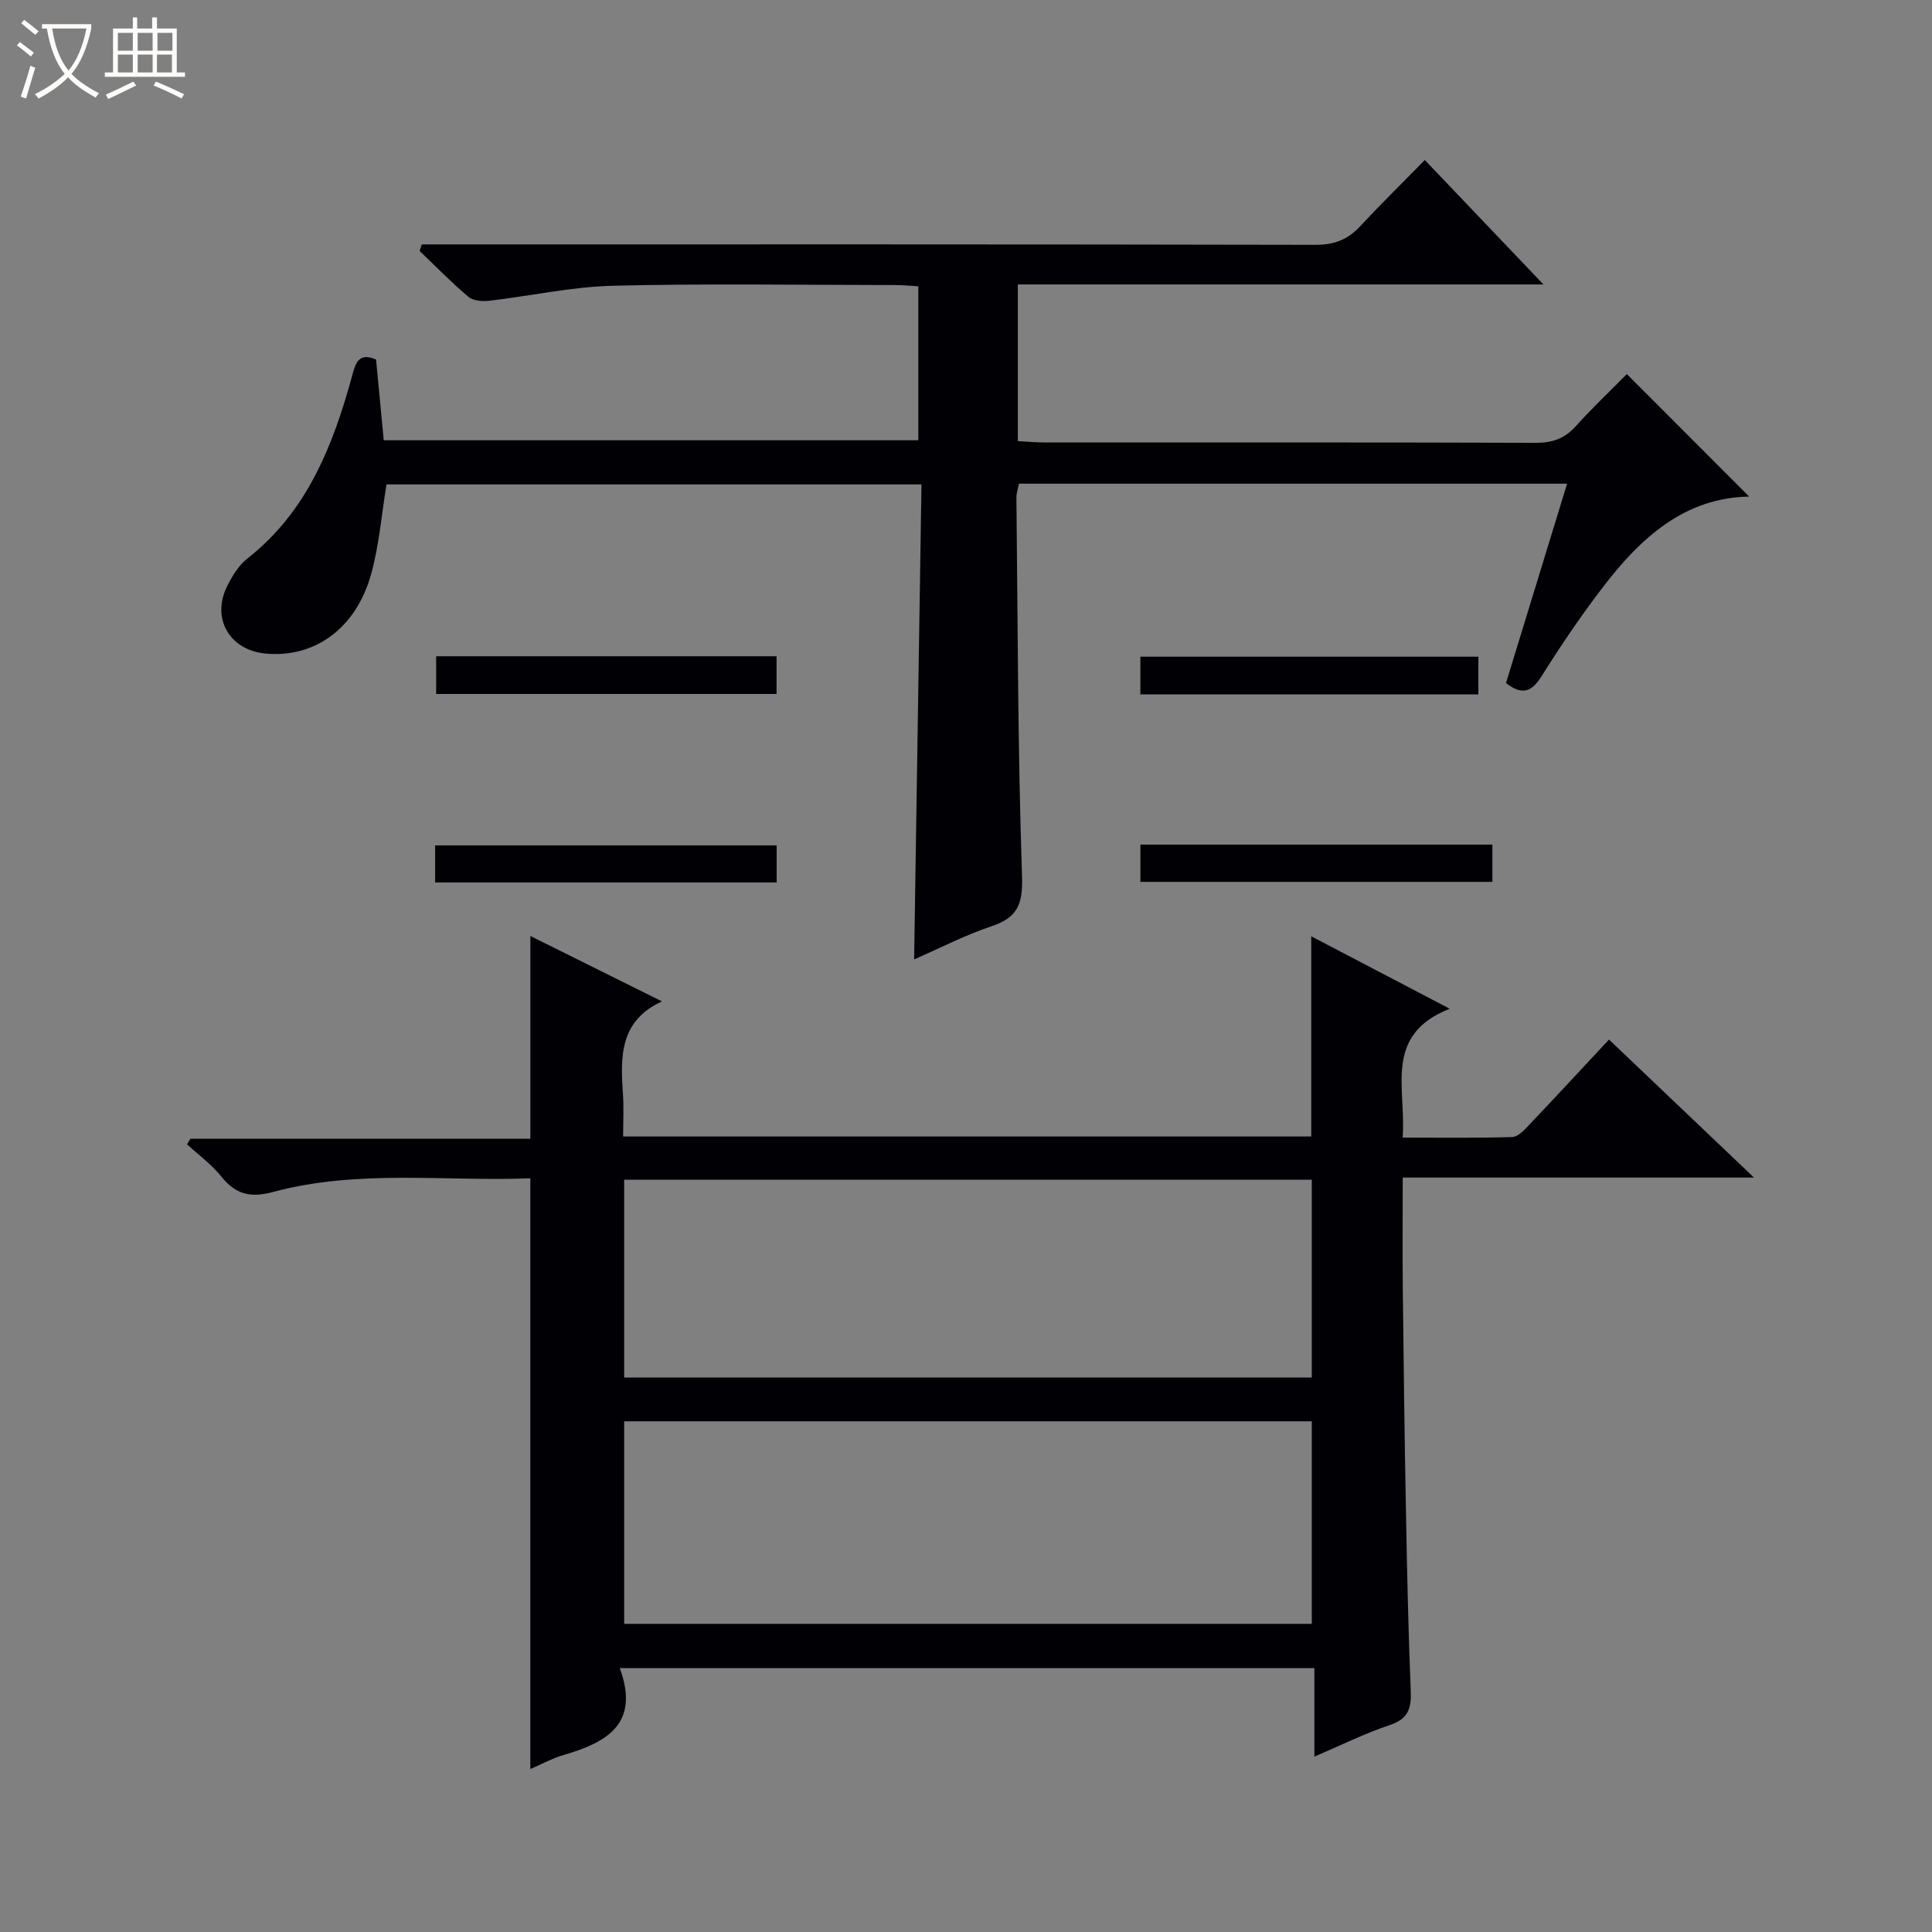 <svg enable-background="new 0 0 400 400" viewBox="0 0 400 400" xmlns="http://www.w3.org/2000/svg"><rect x="0" y="0" width="400" height="400" fill="#808080" stroke="none"/><path d="m6.4 11.7c-1-.8-1.9-1.6-2.9-2.3l.6-.7c.9.7 1.9 1.4 2.9 2.2zm-2.1 8.3c.7-2.1 1.4-4.2 2-6.4.2.1.6.3 1 .4-.7 2.3-1.3 4.4-1.9 6.4zm3-12.8c-1.1-.9-2.1-1.7-2.9-2.4l.6-.7c1 .8 2 1.5 3 2.4zm1.4-1.3v-.9h10.2v.9c-.9 4.2-2.3 7.3-4.1 9.4 1.3 1.4 3.2 2.7 5.7 4-.2.2-.4.5-.7.9-2.5-1.4-4.4-2.7-5.7-4.2-1.4 1.5-3.5 3-6.1 4.4 0 0 0 0-.1-.1-.3-.4-.5-.7-.7-.8 2.7-1.3 4.7-2.8 6.2-4.2-1.8-2.2-3-5.3-3.7-9.4zm9.2 0h-7.1c.6 3.8 1.7 6.7 3.4 8.7 1.7-2.1 2.9-4.8 3.7-8.7z" fill="#fcfbfa"/><path d="m31.6 3.6h.9v2.3h4.1v9.1h1.7v.9h-16.6v-.9h1.7v-9.1h4.1v-2.3h.9v2.3h3.1v-2.3zm-4 13.3.6.8c-1.9.9-3.8 1.9-5.8 2.8-.2-.3-.3-.6-.5-.9 2-.9 3.9-1.8 5.7-2.7zm-3.2-10.1v3.7h3.1v-3.7zm0 4.5v3.7h3.1v-3.7zm4.1-4.5v3.7h3.1v-3.7zm0 4.5v3.7h3.1v-3.7zm9.1 9.1c-2.1-1.1-4.1-2-5.8-2.7l.5-.8c2.2.9 4.1 1.8 5.8 2.6zm-1.9-13.6h-3.1v3.7h3.1zm-3.2 4.5v3.7h3.1v-3.7z" fill="#fcfbfa"/><g fill="#010105"><path d="m128.32 345.36c4.25 11.61-2.76 15.41-11.66 18-2.34.68-4.53 1.91-6.86 2.91 0-40.85 0-81.3 0-122.32-17.63.7-35.66-1.91-53.29 2.84-4.67 1.26-7.73.51-10.69-3.2-2-2.51-4.71-4.47-7.1-6.67.24-.38.48-.77.71-1.15h70.38c0-14.14 0-27.8 0-41.98 8.89 4.42 17.99 8.94 27.25 13.54-8.89 4.06-8.6 11.6-8.08 19.3.19 2.78.03 5.59.03 8.67h142.47c0-13.63 0-27.17 0-41.45 9.42 4.93 18.79 9.83 28.67 15-13.87 5.45-8.94 16.57-9.75 26.68 7.86 0 15.29.11 22.71-.12 1.19-.04 2.5-1.47 3.48-2.51 5.47-5.76 10.87-11.59 16.54-17.67 9.95 9.48 19.56 18.62 30.01 28.57-24.74 0-48.42 0-72.72 0 0 8.02-.07 15.47.01 22.93.17 15.48.37 30.96.66 46.44.23 12.31.49 24.63.99 36.93.15 3.61-.53 5.79-4.35 7.06-5.14 1.71-10.04 4.16-15.6 6.53 0-6.45 0-12.22 0-18.33-47.76 0-95.14 0-143.81 0zm.91-9.16h142.36c0-14.28 0-28.17 0-41.93-47.65 0-94.9 0-142.36 0zm0-51h142.36c0-13.94 0-27.5 0-40.95-47.65 0-94.89 0-142.36 0z"/><path d="m324.45 100.14c-38.32 0-75.78 0-113.48 0-.2 1.02-.54 1.96-.53 2.89.28 26.14.28 52.28 1.16 78.4.19 5.81-.95 8.56-6.34 10.35-5.31 1.76-10.33 4.38-16 6.85.51-33.08 1.01-65.56 1.52-98.34-37.43 0-74.16 0-110.76 0-1.03 6.24-1.51 12.55-3.17 18.53-3.14 11.32-11.72 17.45-21.89 16.49-7.49-.71-11.29-7.36-7.87-14.08 1.04-2.04 2.35-4.2 4.11-5.58 12.37-9.69 17.72-23.33 21.69-37.79.7-2.54 1.25-5 4.97-3.43.52 5.41 1.03 10.85 1.59 16.72h110.68c0-10.39 0-20.93 0-31.88-1.53-.08-3.13-.25-4.73-.25-19.49-.02-39-.34-58.48.14-8.57.21-17.09 2.12-25.65 3.11-1.41.16-3.32.01-4.3-.82-3.52-2.97-6.75-6.3-10.09-9.49.15-.45.29-.9.44-1.36h5.63c59.81 0 119.63-.04 179.44.09 3.84.01 6.64-1.08 9.19-3.82 4.19-4.5 8.58-8.81 13.41-13.74 8.15 8.55 15.98 16.76 24.56 25.76-36.82 0-72.67 0-108.82 0v32.43c1.81.1 3.56.28 5.32.28 33.99.02 67.98-.04 101.97.08 3.46.01 5.97-.92 8.27-3.48 3.45-3.83 7.21-7.38 10.53-10.75 8.55 8.56 16.93 16.96 25.33 25.36-13.41.24-22.45 8.55-30.2 18.64-4.55 5.93-8.76 12.14-12.73 18.47-2.05 3.27-3.97 4.17-7.42 1.5 4.13-13.53 8.3-27.11 12.65-41.28z"/><path d="m236.11 182.58c0-2.59 0-5.01 0-7.71h72.87v7.71c-24.02 0-48.2 0-72.87 0z"/><path d="m90.3 135.87h70.48v7.81c-23.39 0-46.75 0-70.48 0 0-2.47 0-4.99 0-7.81z"/><path d="m90.09 182.7c0-2.64 0-4.93 0-7.67h70.71v7.67c-23.46 0-46.82 0-70.71 0z"/><path d="m306.08 143.77c-23.56 0-46.63 0-69.98 0 0-2.63 0-5.04 0-7.81h69.98z"/></g></svg>